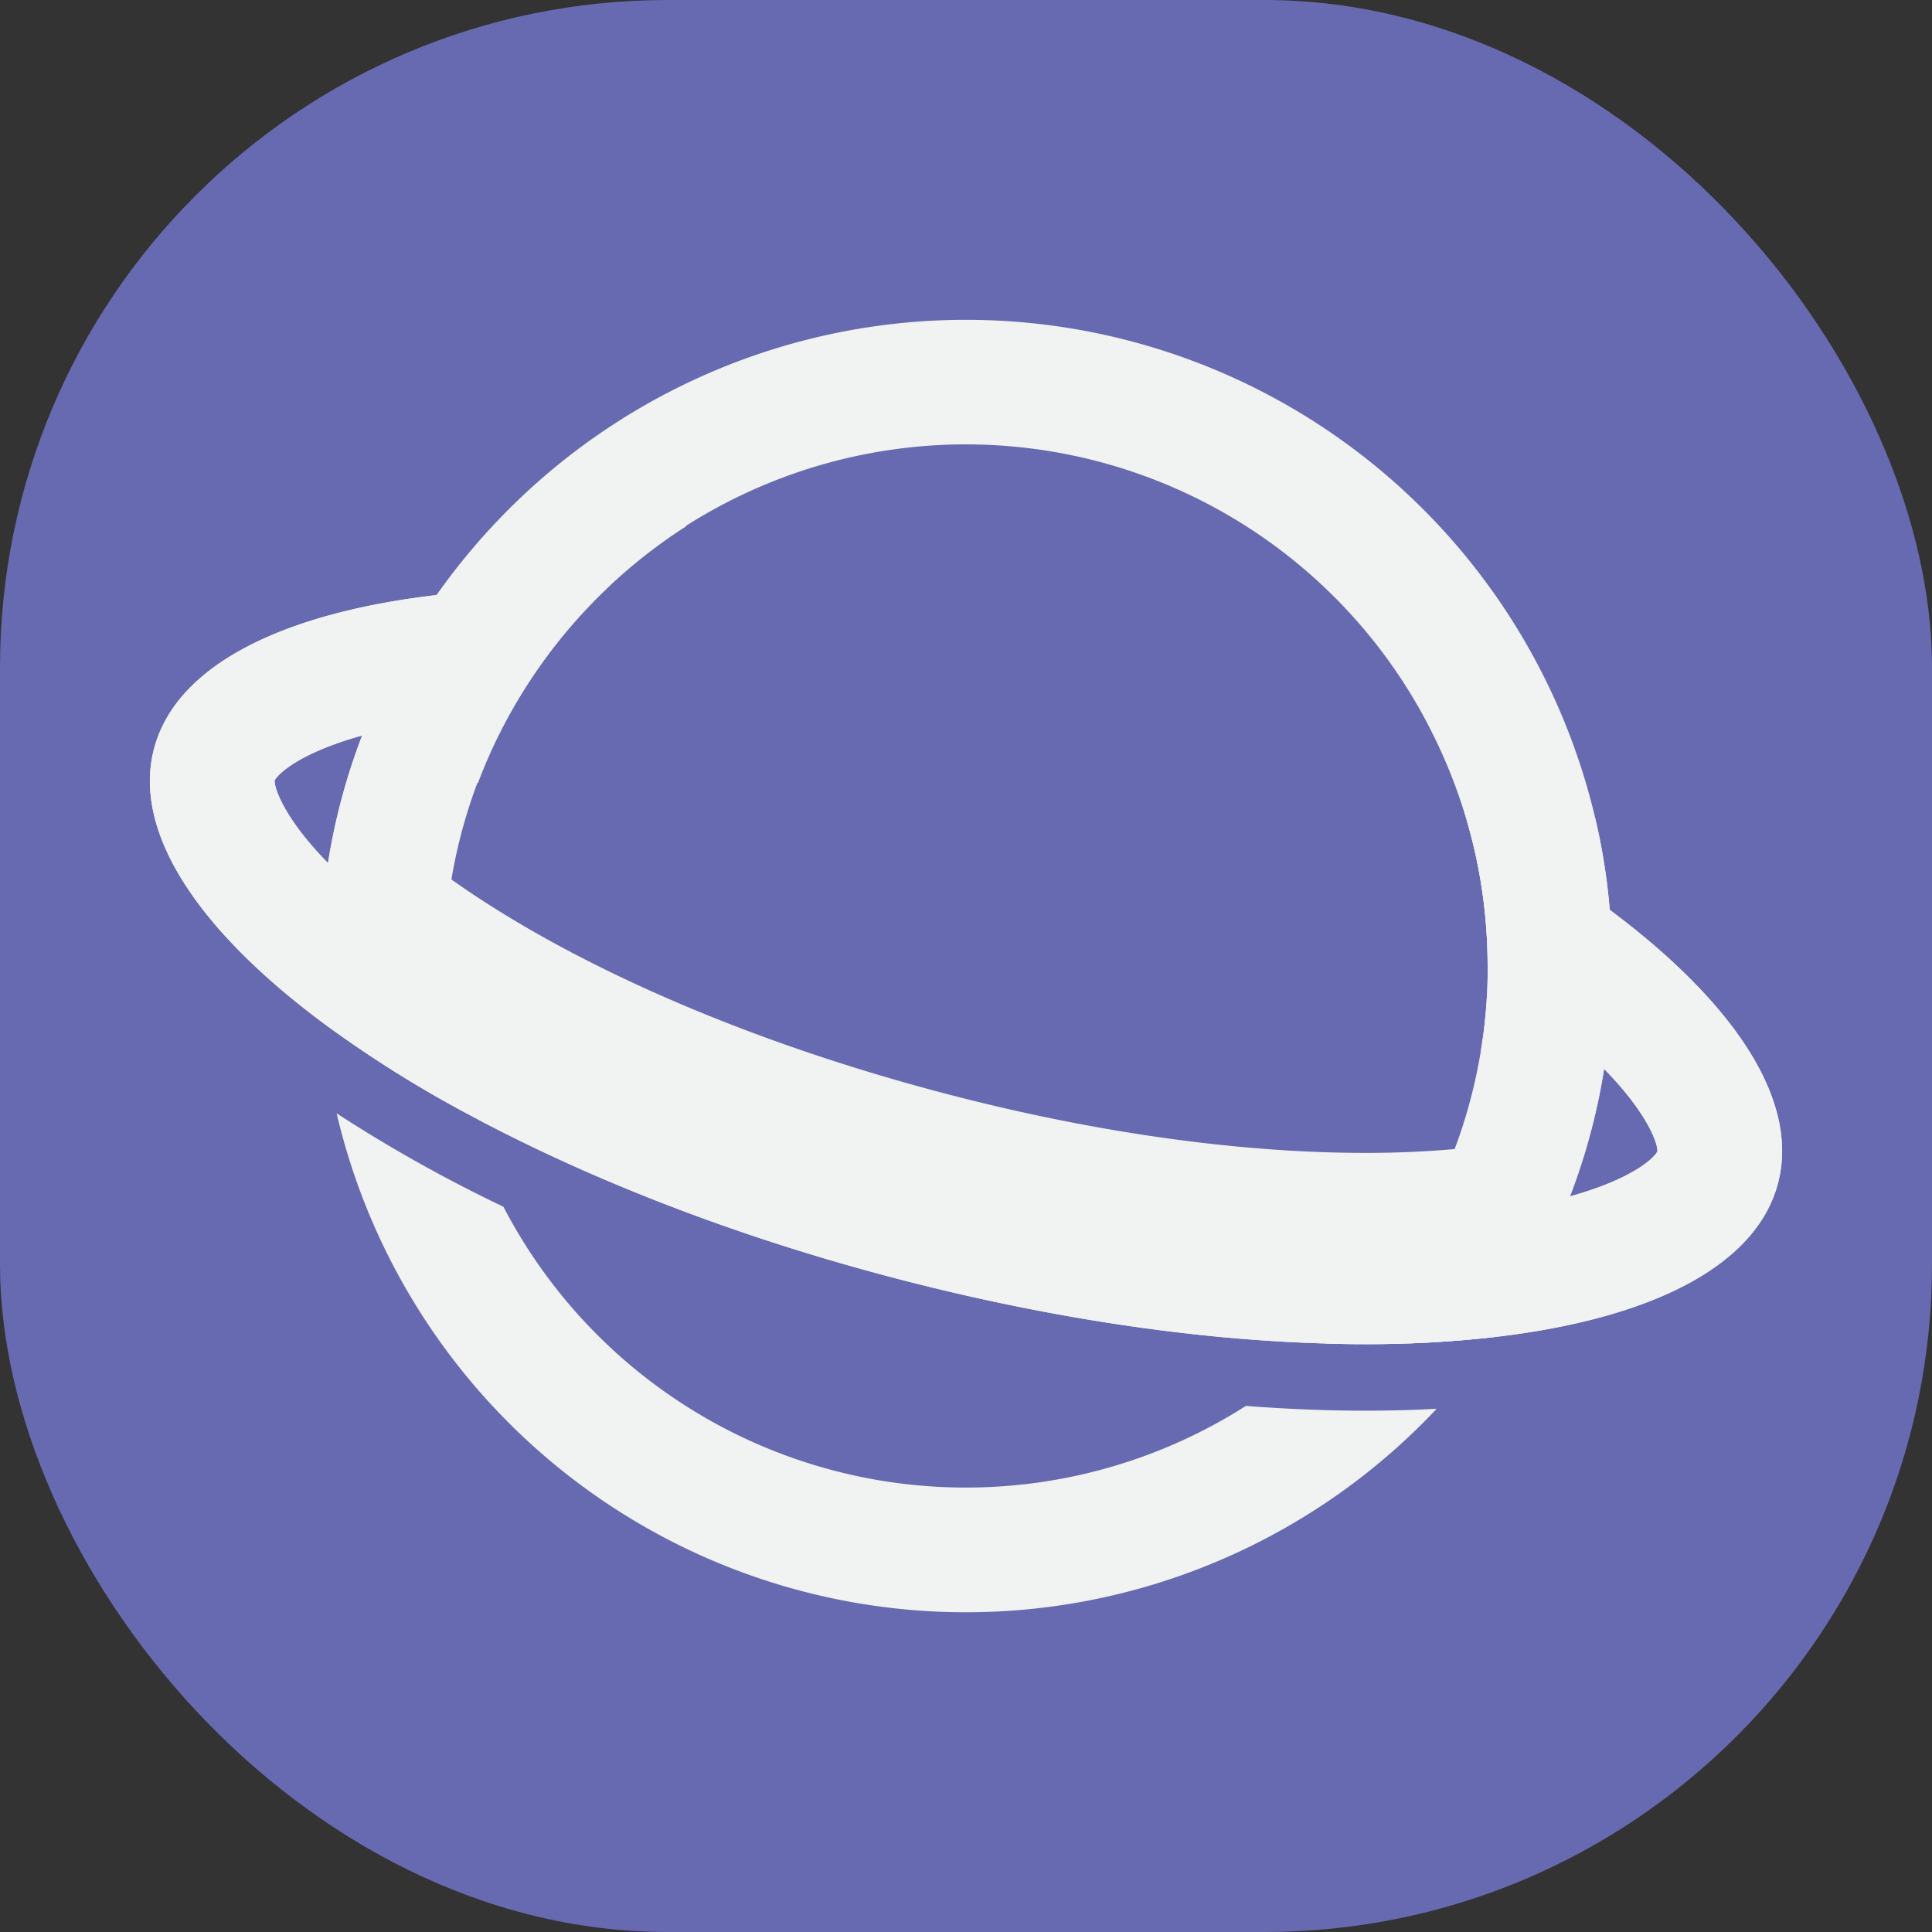 <svg xmlns="http://www.w3.org/2000/svg" viewBox="0 0 500 500"><rect x="0" y="0" width="500" height="500" fill="#333333" stroke="none"/><defs><style>.cls-1{fill:#676ab1;}.cls-2{fill:#f1f2f2;}</style></defs><g id="Twitter"><rect class="cls-1" width="500" height="500" rx="172.79"/></g><g id="Internet"><path class="cls-2" d="M353.38,365.08c-10,0-20.35-.41-30.94-1.23a134.87,134.87,0,0,1-192.15-51.54,377.78,377.78,0,0,1-43.17-24.18,167.26,167.26,0,0,0,284.69,76.46C365.88,364.91,359.72,365.08,353.38,365.08ZM416.6,235.47a161.6,161.6,0,0,0-3.72-23.58A167.3,167.3,0,0,0,93.72,190.34a163.63,163.63,0,0,0-8.84,33A167,167,0,0,0,82.75,250q0,7.37.65,14.52a304.93,304.93,0,0,0,37.06,23.41A133.81,133.81,0,0,1,115,250c0-.9,0-1.83,0-2.73a130.12,130.12,0,0,1,1.81-19.56,133.43,133.43,0,0,1,15-42.93,134.91,134.91,0,0,1,237.85,2.92A134.4,134.4,0,0,1,385,250c0,.9,0,1.83,0,2.73a131.44,131.44,0,0,1-1.81,19.56,133.92,133.92,0,0,1-6.73,25.1,131.42,131.42,0,0,1-8.27,17.84,135.5,135.5,0,0,1-25.08,32.46c3.49.13,6.95.17,10.33.17A291.59,291.59,0,0,0,387,346a165.41,165.41,0,0,0,19.32-36.38,162.92,162.92,0,0,0,8.84-33A167,167,0,0,0,417.25,250Q417.25,242.66,416.6,235.47Z"/><path class="cls-2" d="M416.6,235.47a161.6,161.6,0,0,0-3.72-23.58,377.78,377.78,0,0,0-43.17-24.18A134.4,134.4,0,0,1,385,250c0,.9,0,1.83,0,2.73a131.44,131.44,0,0,1-1.81,19.56,0,0,0,0,0,0,0c11.36,8,18.37,14.67,22.63,19.51-5.48,1.83-15,4.24-29.38,5.57-6.61.6-14.25,1-23,1-33.8,0-72.54-5.59-112-16.2-49.43-13.27-93.64-32.63-124.49-54.47a0,0,0,0,0,0,0c-11.36-8-18.35-14.67-22.63-19.53,5.48-1.81,15-4.22,29.38-5.53a133.28,133.28,0,0,1,8.26-17.85,136.13,136.13,0,0,1,45.7-48.64c-10.59-.8-20.94-1.21-30.94-1.21q-9.56,0-18.46.5A166.16,166.16,0,0,0,113,154c-39.95,4.67-67.35,18.18-73.1,39.63s11.21,46.87,43.46,70.92a304.93,304.93,0,0,0,37.06,23.41c30.21,16.35,67.19,31.06,108.08,42s80.18,16.78,114.51,17.73c3.49.13,6.95.17,10.33.17A291.59,291.59,0,0,0,387,346c40-4.67,67.35-18.18,73.1-39.62S448.87,259.52,416.6,235.47ZM71.09,202c.35-.92,4-5.25,15.88-9.5,1.93-.71,4.19-1.42,6.75-2.13a163.63,163.63,0,0,0-8.84,33C73,211.27,70.83,203.41,71.09,202ZM428.91,298c-.35.92-4,5.27-15.88,9.5-1.93.69-4.17,1.42-6.75,2.13a162.92,162.92,0,0,0,8.84-33C427,288.75,429.17,296.59,428.91,298Z"/><path class="cls-2" d="M416.6,235.47a304,304,0,0,0-37.06-23.39A133.87,133.87,0,0,1,385,250c0,.9,0,1.83,0,2.73,2.81,1.81,5.52,3.66,8.17,5.53a158.68,158.68,0,0,1,22,18.37C427,288.75,429.17,296.59,428.91,298c-.35.92-4,5.27-15.88,9.5-1.93.69-4.17,1.42-6.75,2.13-8.67,2.41-21.09,4.72-38.15,5.58-4.58.23-9.48.36-14.75.36-35.28,0-75.55-5.81-116.49-16.8-47.2-12.67-90-30.8-121.83-51.52q-4.22-2.72-8.17-5.53a162.36,162.36,0,0,1-22-18.37c-11.87-12.11-14-20-13.79-21.41.35-.92,4-5.25,15.88-9.5,1.93-.71,4.19-1.42,6.75-2.13,8.69-2.39,21.08-4.69,38.14-5.55A135.26,135.26,0,0,1,157,152.32c-3.49-.13-6.95-.17-10.33-.17A291.59,291.59,0,0,0,113,154c-39.95,4.67-67.35,18.18-73.1,39.63s11.21,46.87,43.46,70.92a304.93,304.93,0,0,0,37.06,23.41c30.21,16.35,67.19,31.06,108.08,42s80.18,16.78,114.51,17.73c3.49.13,6.95.17,10.33.17A291.59,291.59,0,0,0,387,346c40-4.67,67.35-18.18,73.1-39.62S448.87,259.52,416.6,235.47Z"/></g></svg>